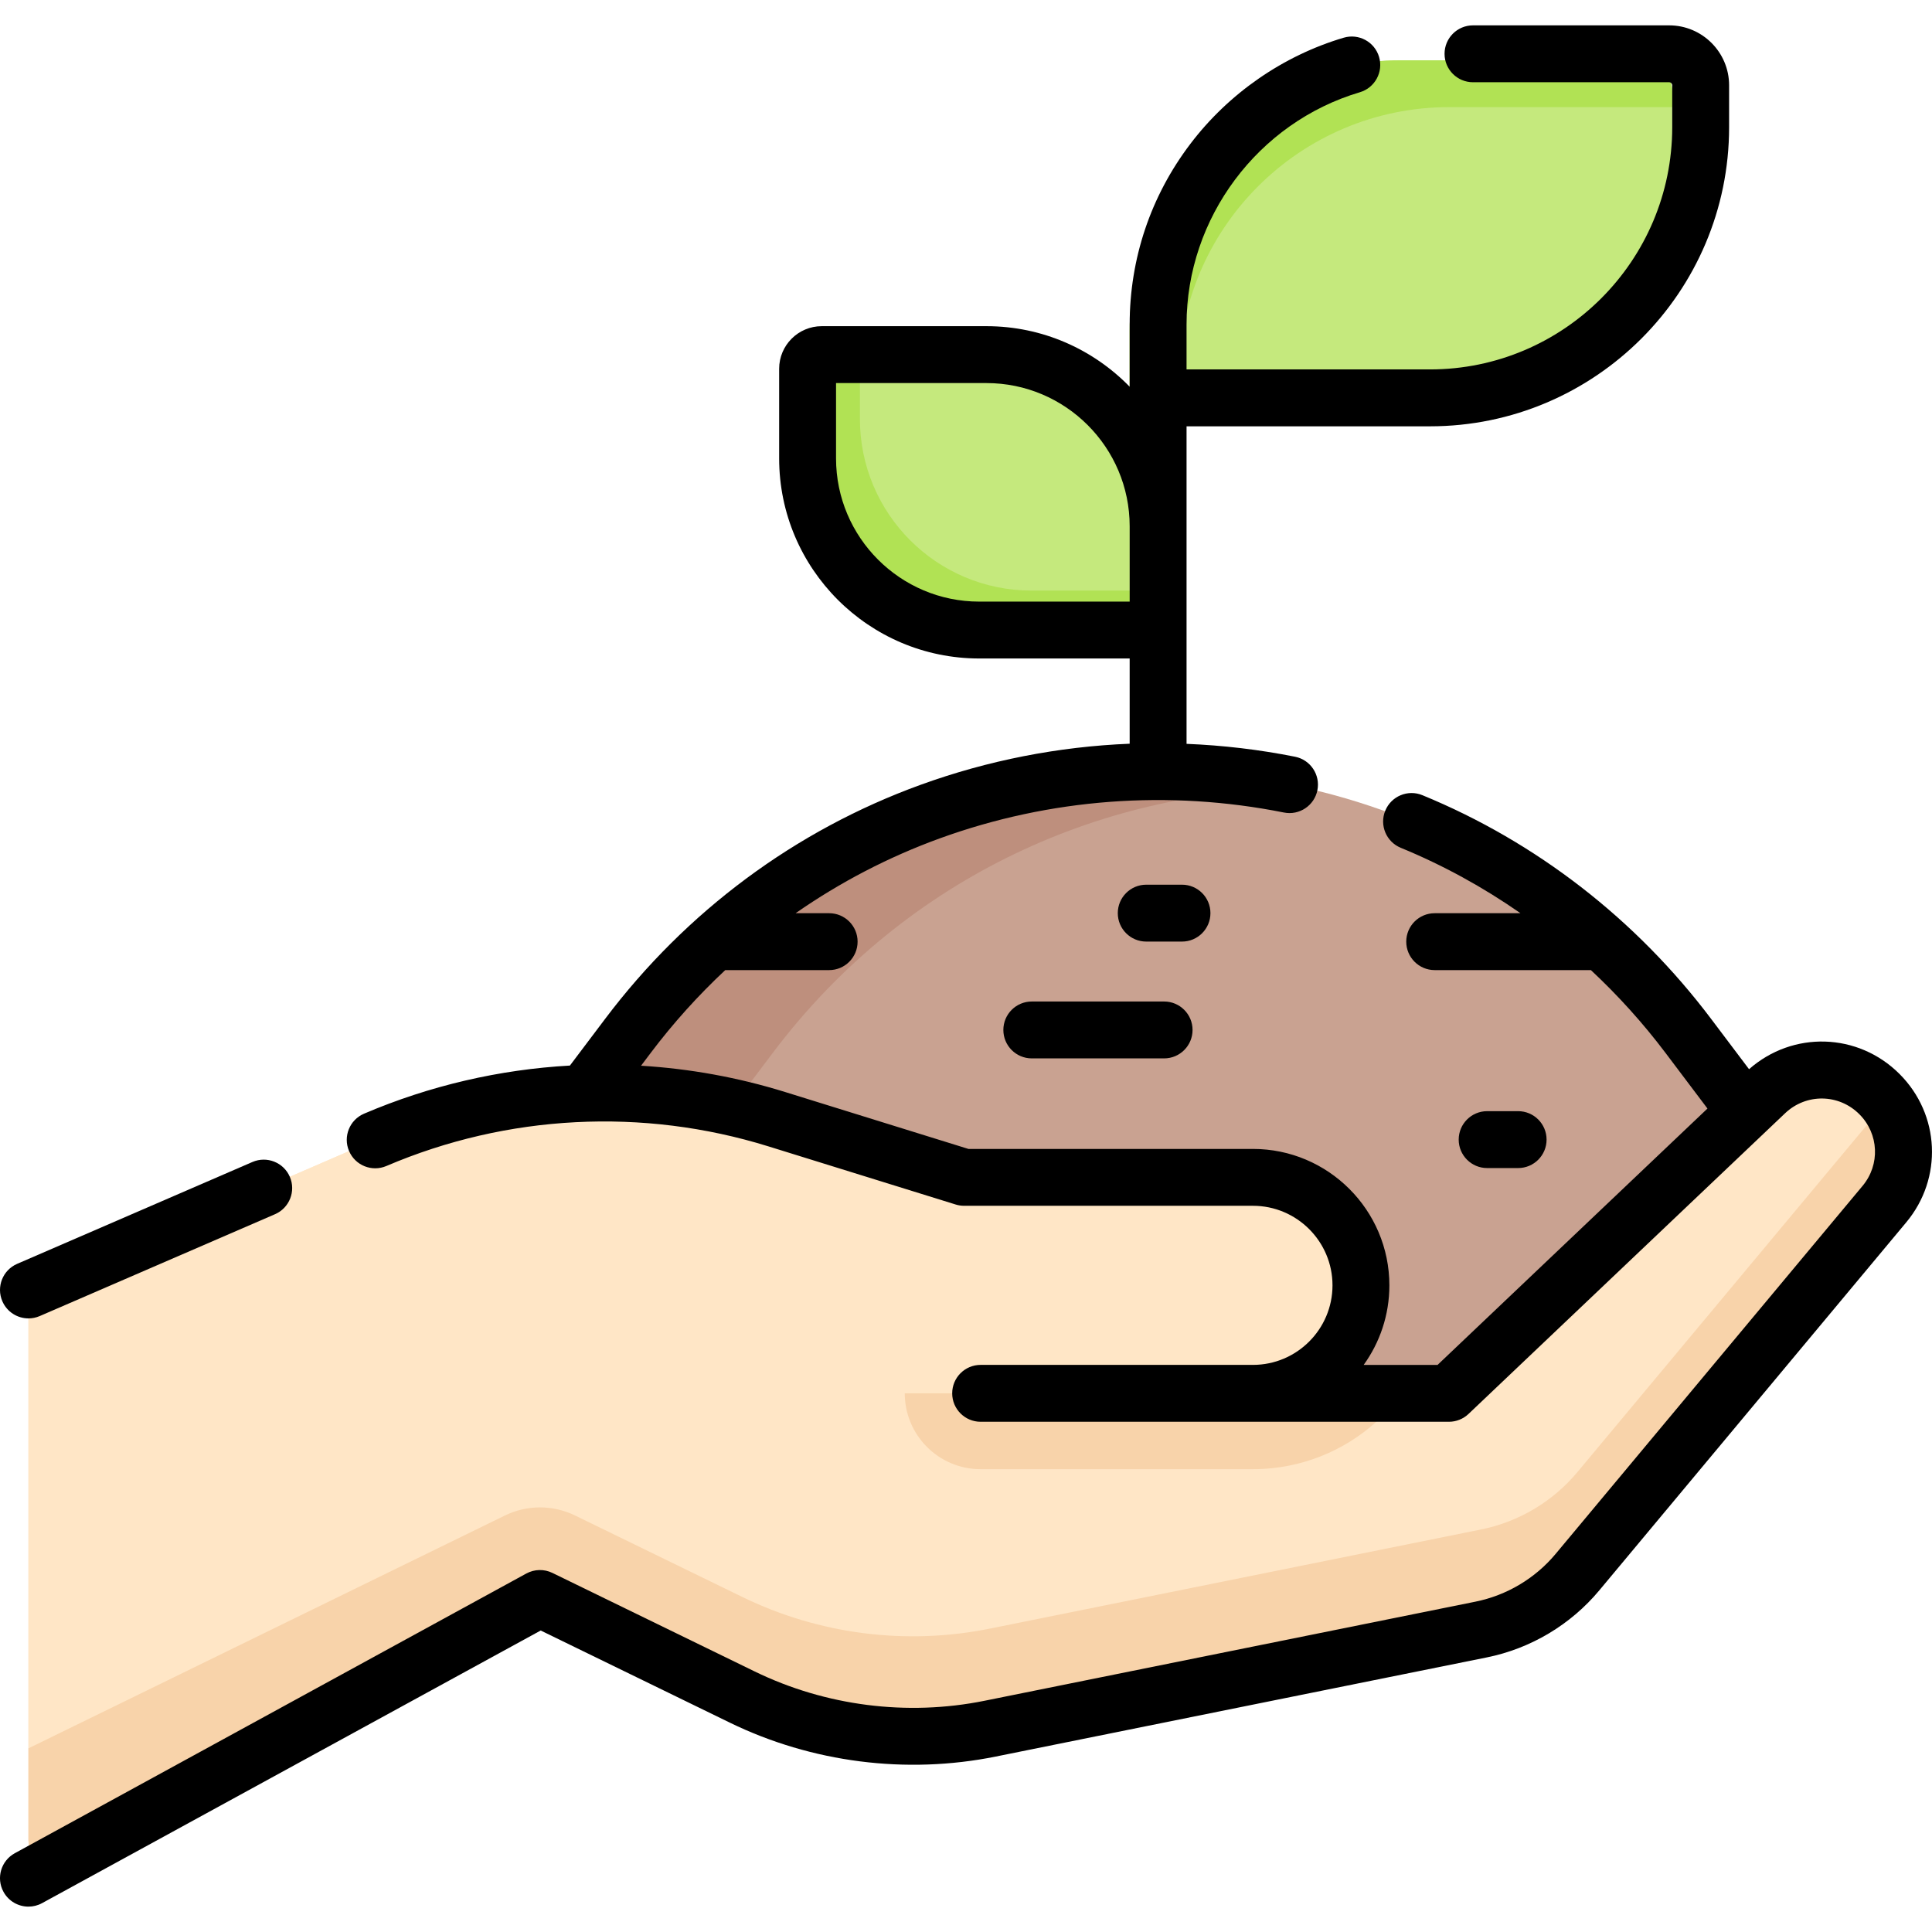 <svg id="Capa_1" enable-background="new 0 0 509.435 509.435" height="512" viewBox="0 0 509.435 509.435" width="512" xmlns="http://www.w3.org/2000/svg"><g><g><g><path d="m460.249 293.133-15.077-19.996c-70.047-92.898-209.545-92.898-279.592 0l-11.426 15.154-47.725 66.075s150.658 53.463 152.735 48.999 137.056 0 137.056 0l82.747-79.396z" fill="#c9a291"/></g><path d="m144.649 358.815 47.725-66.075 11.426-15.154c35.306-46.823 88.255-70.033 141.061-69.656-64.249-14.728-135.396 7.003-179.283 65.206l-11.426 15.154-47.725 66.075s150.658 53.463 152.735 48.999c.374-.804 5.076-1.317 12.508-1.62-43.528-13.301-127.021-42.929-127.021-42.929z" fill="#be8f7d"/><g><g id="XMLID_227_"><g><path d="m336.123 367.397h45.93l83.48-79.28c4.16-3.95 9.49-5.92 14.83-5.92 5.51 0 11.02 2.11 15.22 6.3 7.87 7.88 8.44 20.46 1.31 29.01l-80.95 97.05c-6.49 7.78-15.45 13.12-25.38 15.13l-129.51 26.14c-22.11 4.47-45.07 1.53-65.34-8.35l-53.34-25.98-126.084 68.945c-3.957 2.164-8.786-.7-8.786-5.21v-141.196c0-2.367 1.406-4.508 3.578-5.449l87.192-37.751c33.68-14.58 71.48-16.61 106.53-5.73l49.42 15.34h76.16c7.86 0 14.98 3.19 20.13 8.34 5.15 5.16 8.34 12.28 8.34 20.14 0 13.76-9.76 25.24-22.73 27.89z" fill="#ffe6c6"/></g><g><path d="m336.123 367.397h45.93l83.48-79.28c4.16-3.95 9.49-5.92 14.83-5.92 5.51 0 11.02 2.11 15.22 6.3 7.87 7.88 8.44 20.46 1.31 29.01l-80.95 97.05c-6.49 7.78-15.45 13.12-25.38 15.13l-129.51 26.14c-22.11 4.47-45.07 1.53-65.34-8.35l-53.34-25.98-126.084 68.945c-3.957 2.164-8.786-.7-8.786-5.21v-141.196c0-2.367 1.406-4.508 3.578-5.449l87.192-37.751c33.68-14.58 71.48-16.61 106.53-5.73l49.42 15.34h76.16c7.86 0 14.98 3.19 20.13 8.34 5.15 5.16 8.34 12.28 8.34 20.14 0 13.76-9.76 25.24-22.73 27.89z" fill="#ffe6c6"/></g><g><path d="m496.893 291.108-80.95 97.05c-6.49 7.78-15.45 13.12-25.38 15.13l-129.51 26.14c-22.11 4.47-45.07 1.53-65.34-8.35l-44.098-21.478c-5.833-2.841-12.65-2.837-18.48.012l-125.632 61.395v24.226c0 4.51 4.829 7.373 8.786 5.209l126.084-68.946 53.34 25.98c20.27 9.88 43.23 12.82 65.34 8.35l129.51-26.14c9.93-2.01 18.89-7.35 25.38-15.13l80.95-97.05c6.55-7.855 6.613-19.096.476-26.984-.152.196-.317.394-.476.586z" fill="#f8d3aa"/></g><g><g id="XMLID_229_"><g><path d="m238.572 367.397c0 11.046 8.954 20 20 20h71.811c3.27 0 6.549-.332 9.649-.966.71-.142 1.439-.303 2.166-.485 11.372-2.852 20.933-9.573 27.438-18.549z" fill="#f8d3aa"/></g></g></g></g><path d="m369.564 106.63h-71.689v-19.352c0-39.418 31.954-71.372 71.372-71.372h63.388c4.584 0 8.301 3.716 8.301 8.301v11.051c0 39.417-31.954 71.372-71.372 71.372z" fill="#c5e97d"/><path d="m310.812 99.613c0-39.418 31.954-71.372 71.372-71.372h58.752v-4.034c0-4.584-3.716-8.301-8.301-8.301h-63.389c-39.417 0-71.372 31.954-71.372 71.372v19.352h12.937v-7.017z" fill="#b1e254"/><path d="m258.212 166.134h47.164v-27.361c0-24.998-20.265-45.262-45.262-45.262h-43.431c-2.061 0-3.732 1.671-3.732 3.732v23.629c-.001 24.997 20.263 45.262 45.261 45.262z" fill="#c5e97d"/><path d="m272.007 155.726c-24.998 0-45.262-20.265-45.262-45.262v-16.954h-10.063c-2.061 0-3.732 1.671-3.732 3.732v23.629c0 24.998 20.265 45.262 45.262 45.262h47.163v-10.407z" fill="#b1e254"/></g></g><g><path d="m7.506 347.639c.994 0 2.005-.199 2.976-.619l62.037-26.857c3.802-1.646 5.549-6.062 3.903-9.862-1.646-3.801-6.062-5.55-9.862-3.903l-62.037 26.857c-3.802 1.646-5.549 6.062-3.903 9.862 1.225 2.83 3.986 4.522 6.886 4.522z"/><path d="m500.883 283.197c-10.953-10.952-28.175-11.423-39.689-1.267l-10.034-13.307c-19.783-26.239-46.1-46.623-76.103-58.948-3.831-1.574-8.213.257-9.787 4.088s.256 8.213 4.088 9.787c11.136 4.575 21.708 10.382 31.567 17.249h-22.621c-4.143 0-7.5 3.358-7.5 7.5s3.357 7.5 7.5 7.5h41.188c7.141 6.665 13.742 13.964 19.691 21.855l11.048 14.652-71.171 67.597h-19.48c4.257-5.91 6.775-13.152 6.775-20.976 0-19.837-16.139-35.975-35.976-35.975h-75.023l-48.33-15.005c-12.417-3.855-25.176-6.159-37.992-6.934l2.533-3.359c5.96-7.904 12.549-15.202 19.67-21.855h27.398c4.143 0 7.5-3.358 7.5-7.5s-3.357-7.5-7.5-7.5h-8.848c11.725-8.166 24.474-14.813 38.01-19.73 28.992-10.532 60.376-12.89 90.754-6.821 4.062.812 8.014-1.823 8.824-5.885.812-4.062-1.823-8.012-5.885-8.824-9.478-1.894-19.045-3.008-28.616-3.4v-83.727h64.189c43.49 0 78.872-35.382 78.872-78.872v-11.052c0-8.712-7.088-15.801-15.801-15.801h-51.729c-4.143 0-7.5 3.358-7.5 7.5s3.357 7.5 7.5 7.5h51.729c.441 0 .801.359.801.801v11.051c0 35.219-28.653 63.872-63.872 63.872h-64.189v-11.852c0-28.082 18.793-53.262 45.701-61.234 3.971-1.176 6.236-5.35 5.061-9.321-1.178-3.971-5.347-6.238-9.322-5.061-15.972 4.732-30.338 14.681-40.451 28.015-10.46 13.79-15.988 30.25-15.988 47.601v16.416c-9.59-9.839-22.97-15.965-37.762-15.965h-43.432c-6.193 0-11.232 5.039-11.232 11.232v23.629c0 29.093 23.669 52.762 52.763 52.762h39.663v22.475c-18.783.76-37.403 4.396-55.199 10.86-32.974 11.978-61.705 33.297-83.085 61.653l-9.313 12.351c-18.563 1.04-36.951 5.282-54.289 12.692-3.809 1.628-5.577 6.035-3.949 9.844 1.627 3.808 6.031 5.578 9.844 3.949 31.858-13.616 67.62-15.458 100.696-5.188l49.416 15.343c.72.224 1.47.337 2.224.337h76.161c11.566 0 20.976 9.409 20.976 20.975s-9.409 20.976-20.976 20.976h-71.803c-4.143 0-7.5 3.358-7.5 7.5s3.357 7.5 7.5 7.5h123.477c1.922 0 3.771-.738 5.165-2.062l83.48-79.289c5.56-5.279 14.158-5.167 19.577.252 5.165 5.165 5.531 13.29.853 18.9l-80.942 97.046c-5.38 6.451-12.877 10.918-21.112 12.581l-129.506 26.146c-20.377 4.113-41.89 1.365-60.575-7.739l-53.332-25.982c-2.185-1.063-4.749-1.004-6.884.162l-134.876 73.75c-3.634 1.987-4.969 6.544-2.982 10.179 1.363 2.492 3.935 3.903 6.588 3.903 1.216 0 2.449-.296 3.591-.921l131.475-71.888 49.849 24.285c21.631 10.538 46.53 13.72 70.114 8.957l129.506-26.146c11.569-2.335 22.104-8.613 29.663-17.677l80.942-97.046c9.682-11.61 8.923-28.426-1.766-39.114zm-242.671-124.563c-20.822 0-37.763-16.94-37.763-37.762v-19.862h39.664c20.822 0 37.762 16.94 37.762 37.762v19.861h-39.663z"/><path d="m319.171 240.778c0-4.142-3.357-7.5-7.5-7.5h-9.43c-4.143 0-7.5 3.358-7.5 7.5s3.357 7.5 7.5 7.5h9.43c4.143 0 7.5-3.358 7.5-7.5z"/><path d="m272.068 264.08c-4.143 0-7.5 3.358-7.5 7.5s3.357 7.5 7.5 7.5h34.888c4.143 0 7.5-3.358 7.5-7.5s-3.357-7.5-7.5-7.5z"/><path d="m400.305 307.996c4.143 0 7.5-3.358 7.5-7.5s-3.357-7.5-7.5-7.5h-8.172c-4.143 0-7.5 3.358-7.5 7.5s3.357 7.5 7.5 7.5z"/></g></g></svg>